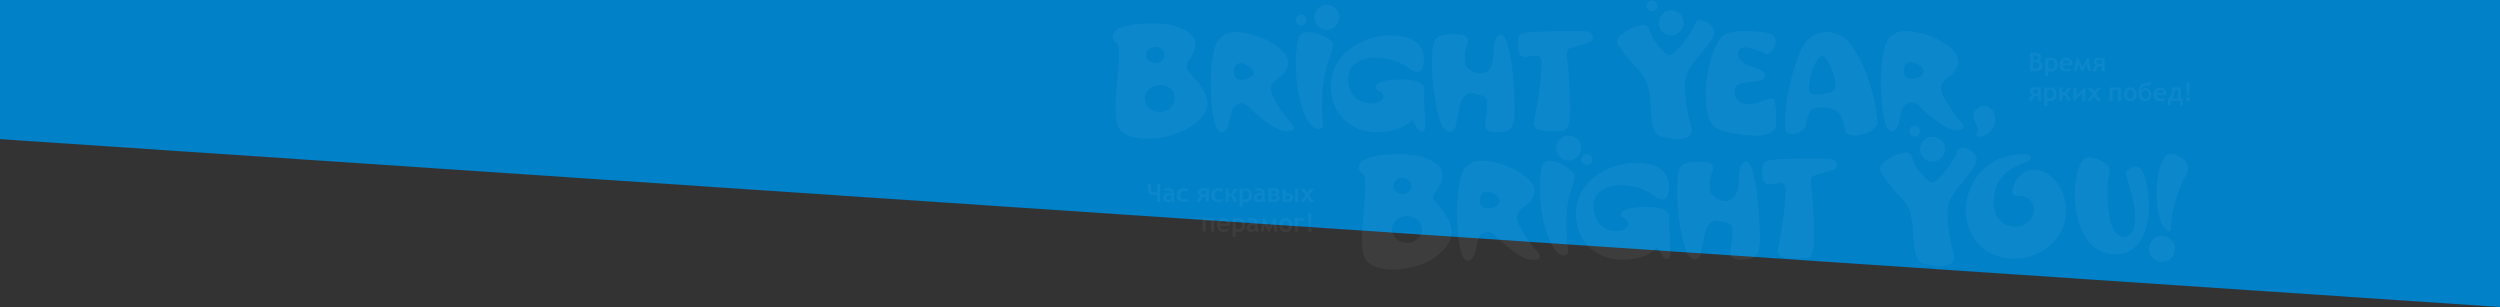 <svg xmlns="http://www.w3.org/2000/svg" width="2135" height="262.186">
    <rect width="100%" height="100%" fill="#333333" stroke="none"/>
    <path d="M0 0h2135v262.186L0 118.813z" fill="#0081c8"/>
    <g fill="#fff" opacity=".05">
        <path d="M1738.521 60.797h-4.771v-15.6c2.454-.136 3.954-.136 4.5-.136a6.367 6.367 0 0 1 3.818 1.086 3.33 3.33 0 0 1 1.364 2.985 3.561 3.561 0 0 1-1.909 2.985 4.022 4.022 0 0 1 2.863 4.207 4.109 4.109 0 0 1-1.636 3.392 8.5 8.5 0 0 1-4.229 1.081zm-2.045-13.3v3.664h1.364c1.773 0 2.726-.679 2.726-2.036 0-1.222-.818-1.764-2.454-1.764-.409.002-.954.138-1.636.138zm0 5.834v5.157h1.364a4.322 4.322 0 0 0 2.59-.542 2.537 2.537 0 0 0 .955-2.171 2.272 2.272 0 0 0-.819-1.9 4.55 4.55 0 0 0-2.726-.542h-1.364zm12.817 7.192v4.751h-2.727V49.399h2.726v.814a3.294 3.294 0 0 1 2.455-.95c3.682 0 5.454 2.035 5.454 5.97a6.211 6.211 0 0 1-1.5 4.342 5.808 5.808 0 0 1-4.09 1.492 4.491 4.491 0 0 1-2.318-.542zm0-8.277v5.971a2.751 2.751 0 0 0 1.773.542 3.044 3.044 0 0 0 2.59-.949 3.963 3.963 0 0 0 .818-2.85 4.433 4.433 0 0 0-.819-2.85 3.629 3.629 0 0 0-2.726-.814 3.437 3.437 0 0 0-1.636.952zm20.451 3.664h-8.181a2.946 2.946 0 0 0 .955 2.171 3.216 3.216 0 0 0 2.317.814 3.343 3.343 0 0 0 2.727-.949l1.091 2.035c-.955.814-2.318 1.085-4.227 1.085a5.58 5.58 0 0 1-4.09-1.492 5.978 5.978 0 0 1-1.5-4.342 5.922 5.922 0 0 1 1.637-4.342 5.792 5.792 0 0 1 7.908-.136 5.318 5.318 0 0 1 1.5 3.8 5.619 5.619 0 0 1-.137 1.358zm-8.045-1.9h5.59a2.433 2.433 0 0 0-2.726-2.442q-2.455-.202-2.864 2.444zm24.133 6.785h-2.726c-.546-3.257-.955-5.021-.955-5.428v-.813h-.137a4.582 4.582 0 0 1-.409 1.086l-2.724 5.294h-.955l-2.045-3.937-.955-1.9a1.026 1.026 0 0 1-.136-.543h-.137a10.313 10.313 0 0 1-.136 1.9l-.682 4.206h-2.59l2.181-11.668h.955l4.227 8.141 4.09-8.141h.954zm11.453 0h-2.59V56.59h-.682c-2.045 0-3.136.814-3.408 2.577a2.059 2.059 0 0 1-2.318 1.9h-1.091v-2.17h.409c.273 0 .545-.272.682-.679a3.7 3.7 0 0 1 .818-1.628 4.74 4.74 0 0 1 1.636-.949c-1.908-.408-2.726-1.357-2.726-2.985a3.393 3.393 0 0 1 1.09-2.442c.681-.679 1.908-.95 3.545-.95.954 0 2.59 0 4.771.136v11.4zm-2.59-6.242v-3.119c-.545 0-1.228-.136-2.045-.136a2.454 2.454 0 0 0-1.5.408 1.535 1.535 0 0 0-.409 1.085 1.471 1.471 0 0 0 .545 1.222 2.918 2.918 0 0 0 1.637.408zm-51.814 31.618h-2.591v-4.343h-.681c-2.045 0-3.136.814-3.409 2.577a2.058 2.058 0 0 1-2.317 1.9h-1.091v-2.171h.409a.622.622 0 0 0 .545-.679 4.589 4.589 0 0 1 .818-1.628 4.736 4.736 0 0 1 1.636-.949c-1.908-.408-2.726-1.357-2.726-2.985a3.392 3.392 0 0 1 1.091-2.442c.682-.679 1.908-.95 3.545-.95.955 0 2.59 0 4.772.136V86.17zm-2.591-6.378v-3.12c-.545 0-1.226-.136-2.045-.136a2.454 2.454 0 0 0-1.5.408 1.532 1.532 0 0 0-.409 1.085 1.3 1.3 0 0 0 .682 1.222 2.914 2.914 0 0 0 1.636.408l1.636.135zm8.18 6.107v4.749h-2.726V74.772h2.726v.815a3.293 3.293 0 0 1 2.455-.95c3.682 0 5.453 2.035 5.453 5.97a6.214 6.214 0 0 1-1.5 4.342 5.813 5.813 0 0 1-4.09 1.492 6.445 6.445 0 0 1-2.314-.541zm0-8.413v5.971a2.755 2.755 0 0 0 1.773.542 3.045 3.045 0 0 0 2.591-.949 3.963 3.963 0 0 0 .818-2.85 4.433 4.433 0 0 0-.819-2.85 3.631 3.631 0 0 0-2.726-.814 10.288 10.288 0 0 0-1.633.949zm19.911 8.684h-1.228a2.076 2.076 0 0 1-2.317-2.036 3.111 3.111 0 0 0-3.409-2.985v4.884h-2.863v-11.4h2.59v4.342h.137q2.863 0 3.272-2.442c.136-1.357.954-1.9 2.317-1.9h1.228v2.171h-.546c-.273 0-.409.272-.545.679a3.653 3.653 0 0 1-3 2.713 4.066 4.066 0 0 1 3.136 3.257c.137.407.273.678.546.678h.545v2.036zm12.543 0h-2.726v-6.92l-6.817 7.192h-.681V74.771h2.726v6.921l6.817-7.192h.682v11.67zm10.226 0l-2.726-3.8-2.726 3.8h-3.137l4.362-5.835-4.09-5.564h3.136l2.591 3.392 2.59-3.392h3l-4.09 5.427 4.363 5.97h-3.273zm20.316 0h-2.726v-9.228h-4.5v9.091h-2.726v-11.4h9.952V86.17zm2.319-5.7a6.1 6.1 0 0 1 1.5-4.206 5.056 5.056 0 0 1 3.954-1.628 5.156 5.156 0 0 1 4.09 1.628 6.208 6.208 0 0 1 1.5 4.341 5.98 5.98 0 0 1-1.5 4.342 5.055 5.055 0 0 1-3.954 1.628 5.157 5.157 0 0 1-4.094-1.626 6.384 6.384 0 0 1-1.5-4.479zm2.726 0c0 2.578.955 3.8 2.727 3.8a2.064 2.064 0 0 0 1.908-.95 4.434 4.434 0 0 0 .682-2.85c0-2.442-.955-3.663-2.726-3.663a2.462 2.462 0 0 0-2.046.949 6.281 6.281 0 0 0-.545 2.715zm12-3.121a6.678 6.678 0 0 1 1.77-1.628 3.868 3.868 0 0 1 2.045-.542 4.628 4.628 0 0 1 3.682 1.492 5.343 5.343 0 0 1 1.363 3.936 6.342 6.342 0 0 1-1.5 4.206 5.155 5.155 0 0 1-4.09 1.628 4.838 4.838 0 0 1-4.09-1.764 7.873 7.873 0 0 1-1.5-5.02 13.216 13.216 0 0 1 .409-3.528 9.19 9.19 0 0 1 1.09-2.578 7.922 7.922 0 0 1 1.909-1.764 12.683 12.683 0 0 1 3-1.085l3.682-.68.545 2.308c-2.863.542-4.5.813-5.045.949a3.688 3.688 0 0 0-1.5.679 3.26 3.26 0 0 0-1.363 1.357c-.001.406-.273 1.085-.41 2.035zm3.682 6.921a2.458 2.458 0 0 0 2.045-.95 3.855 3.855 0 0 0 .681-2.577 4.813 4.813 0 0 0-.681-2.579 2.905 2.905 0 0 0-2.045-.949 2.548 2.548 0 0 0-2.182.949 3.78 3.78 0 0 0-.818 2.442 3.9 3.9 0 0 0 .819 2.578 2.649 2.649 0 0 0 2.178 1.086zm17.725-2.986h-8.182a2.949 2.949 0 0 0 .955 2.172 3.217 3.217 0 0 0 2.318.814 3.339 3.339 0 0 0 2.726-.95l1.091 2.036c-.955.813-2.318 1.085-4.227 1.085a5.58 5.58 0 0 1-4.09-1.492 6.8 6.8 0 0 1 .137-8.684 5.792 5.792 0 0 1 7.908-.136 5.313 5.313 0 0 1 1.5 3.8c.136.272 0 .679-.137 1.358zm-8.045-2.035h5.59a2.434 2.434 0 0 0-2.727-2.442 2.786 2.786 0 0 0-2.866 2.443zm22.224 10.856h-2.316V86.17h-8.045v3.936h-2.317V84h1.09a10.186 10.186 0 0 0 1.772-3.666 15.06 15.06 0 0 0 .682-4.207v-1.493h7.635v9.362h1.636v6.107zm-4.09-5.971v-7.192h-2.866a13.269 13.269 0 0 1-2.045 7.192zm9.135-2.036h-1.091a56.181 56.181 0 0 1-.818-7.462v-4.342h2.726v4.339a56.129 56.129 0 0 1-.82 7.466zm-.409.815a1.331 1.331 0 0 1 1.227.542 2.431 2.431 0 0 1 .545 1.221 1.321 1.321 0 0 1-.545 1.222 2.04 2.04 0 0 1-1.227.542 1.333 1.333 0 0 1-1.227-.542 1.653 1.653 0 0 1-.545-1.222 1.867 1.867 0 0 1 1.773-1.764zm-877.842 89.584h-2.743v-6.264a9.891 9.891 0 0 1-2.743.272 6.028 6.028 0 0 1-3.978-1.225 4.524 4.524 0 0 1-1.371-3.675v-4.763h2.88v4.627a2.8 2.8 0 0 0 .686 2.041 2.846 2.846 0 0 0 2.195.681 13.557 13.557 0 0 0 2.332-.273v-7.213h2.742zm9.6-1.224a2.711 2.711 0 0 1-1.371.953 4.877 4.877 0 0 1-1.92.408 3.884 3.884 0 0 1-2.881-.952 3.475 3.475 0 0 1-1.1-2.587 4.058 4.058 0 0 1 1.509-3.13 6.328 6.328 0 0 1 4.251-1.225 3.444 3.444 0 0 1 1.1.136c0-1.361-.823-2.041-2.606-2.041a5.248 5.248 0 0 0-2.605.544l-.549-2.041a8.34 8.34 0 0 1 3.291-.68 5.193 5.193 0 0 1 3.84 1.224q1.235 1.225 1.235 4.491v2.45c0 1.5.274 2.45.96 2.858a1.611 1.611 0 0 1-.686.679 2.041 2.041 0 0 1-.96.137 1.834 1.834 0 0 1-1.1-.408 2.217 2.217 0 0 1-.409-.816zm-.274-4.22a3.445 3.445 0 0 0-1.1-.136c-2.056 0-3.154.68-3.154 2.041 0 1.089.549 1.5 1.783 1.5a2.174 2.174 0 0 0 2.469-2.451zm14.674-5.171l-1.1 2.041a3.96 3.96 0 0 0-2.469-.953 3.32 3.32 0 0 0-2.469.953 4.469 4.469 0 0 0-.96 2.858c0 2.45 1.1 3.539 3.429 3.539a3.635 3.635 0 0 0 2.605-.953l.96 2.041a6.627 6.627 0 0 1-2.056.953 9.175 9.175 0 0 1-2.058.136 6.205 6.205 0 0 1-4.251-1.5c-1.1-.953-1.508-2.45-1.508-4.355a5.938 5.938 0 0 1 1.645-4.355 6.267 6.267 0 0 1 4.663-1.633 7.415 7.415 0 0 1 3.569 1.228zm17.418 10.617h-2.605v-4.356h-.687c-2.056 0-3.154.816-3.429 2.586a2.068 2.068 0 0 1-2.331 1.9h-1.1v-2.177h.412a.624.624 0 0 0 .549-.68 3.681 3.681 0 0 1 .823-1.633 4.72 4.72 0 0 1 1.645-.953c-1.92-.409-2.743-1.361-2.743-2.994a3.4 3.4 0 0 1 1.1-2.45c.686-.68 1.92-.953 3.566-.953.96 0 2.605 0 4.8.136v11.568zm-2.743-6.4v-3.131c-.549 0-1.235-.136-2.057-.136a2.471 2.471 0 0 0-1.508.408 1.537 1.537 0 0 0-.412 1.089 1.3 1.3 0 0 0 .686 1.224 2.942 2.942 0 0 0 1.647.409zm14.675-4.22l-1.1 2.041a3.958 3.958 0 0 0-2.469-.953 3.32 3.32 0 0 0-2.468.953 4.469 4.469 0 0 0-.96 2.858c0 2.45 1.1 3.539 3.429 3.539a3.635 3.635 0 0 0 2.608-.95l.961 2.041a6.64 6.64 0 0 1-2.057.953 9.17 9.17 0 0 1-2.057.136 6.21 6.21 0 0 1-4.252-1.5c-1.1-.953-1.508-2.45-1.508-4.355a5.934 5.934 0 0 1 1.646-4.355 6.263 6.263 0 0 1 4.663-1.633 7.422 7.422 0 0 1 3.564 1.228zm12.068 10.617h-1.234a2.088 2.088 0 0 1-2.332-2.042 3.126 3.126 0 0 0-3.429-2.994v4.9h-2.604v-11.427h2.605v4.355h.138q2.879 0 3.291-2.449c.138-1.361.96-1.906 2.332-1.906h1.235v2.177h-.549c-.274 0-.411.273-.549.681a3.666 3.666 0 0 1-3.017 2.722 4.087 4.087 0 0 1 3.154 3.266c.137.409.274.681.549.681h.549v2.041h-.139zm4.938-.273v4.763h-2.743v-15.92h2.743v.816a3.321 3.321 0 0 1 2.469-.953c3.7 0 5.486 2.041 5.486 5.988a6.22 6.22 0 0 1-1.508 4.355 5.848 5.848 0 0 1-4.114 1.5 11.782 11.782 0 0 1-2.333-.547zm0-8.438v5.988a2.772 2.772 0 0 0 1.783.544 3.064 3.064 0 0 0 2.605-.953 3.962 3.962 0 0 0 .823-2.858 4.443 4.443 0 0 0-.823-2.857 3.66 3.66 0 0 0-2.743-.817 10.227 10.227 0 0 0-1.645.955zm16.595 7.486a2.711 2.711 0 0 1-1.372.953 4.877 4.877 0 0 1-1.92.408 3.884 3.884 0 0 1-2.881-.952 3.475 3.475 0 0 1-1.1-2.587 4.058 4.058 0 0 1 1.509-3.13 6.328 6.328 0 0 1 4.251-1.225 3.445 3.445 0 0 1 1.1.136c0-1.361-.823-2.041-2.606-2.041a5.254 5.254 0 0 0-2.606.544l-.549-2.041a8.345 8.345 0 0 1 3.292-.68 5.193 5.193 0 0 1 3.84 1.224q1.235 1.225 1.235 4.491v2.45c0 1.5.274 2.45.96 2.858a1.611 1.611 0 0 1-.686.679 2.041 2.041 0 0 1-.96.137 1.834 1.834 0 0 1-1.1-.408c.004-.134-.268-.406-.407-.814zm-.274-4.22a3.445 3.445 0 0 0-1.1-.136c-2.056 0-3.154.68-3.154 2.041 0 1.089.549 1.5 1.783 1.5a2.174 2.174 0 0 0 2.469-2.451zm13.166-.679a2.864 2.864 0 0 1 2.194 2.856 2.9 2.9 0 0 1-1.1 2.314 6.068 6.068 0 0 1-3.429.817h-5.208v-11.426c2.194-.136 3.84-.136 5.075-.136a4.684 4.684 0 0 1 3.017.817 2.9 2.9 0 0 1 1.1 2.313 2.287 2.287 0 0 1-.412 1.361 2.41 2.41 0 0 1-1.234 1.089zm-4.937-.818h2.194c1.234 0 1.783-.408 1.783-1.36a1.23 1.23 0 0 0-.411-.953 1.683 1.683 0 0 0-1.235-.408 11.224 11.224 0 0 0-2.331.136v2.587zm0 4.764h2.331c1.371 0 2.057-.544 2.057-1.5a1.1 1.1 0 0 0-.549-1.089 2.781 2.781 0 0 0-1.507-.408h-2.332zm12.068-5.171c.687 0 1.372-.137 2.058-.137a4.981 4.981 0 0 1 3.291.953 3.5 3.5 0 0 1 1.235 2.858q0 3.675-4.526 3.675h-4.663v-11.431h2.605v4.083zm0 5.171h1.784c.823 0 1.372-.136 1.646-.544a1.809 1.809 0 0 0-.138-2.45 2.473 2.473 0 0 0-1.508-.408h-1.783v3.4zm10.973 2.177h-2.743v-11.429h2.605v11.432zm10.285 0l-2.743-3.81-2.743 3.81h-3.156l4.389-5.853-4.114-5.579h3.154l2.605 3.4 2.606-3.4h3.017l-4.114 5.443 4.389 5.988zm-82.151 25.316h-2.742v-9.118h-4.527v9.118h-2.743v-11.431h10.012v11.432zm13.3-4.9h-8.226a2.947 2.947 0 0 0 .96 2.177 3.238 3.238 0 0 0 2.332.817 3.365 3.365 0 0 0 2.743-.953l1.1 2.042c-.96.816-2.332 1.089-4.252 1.089a5.615 5.615 0 0 1-4.114-1.5 6.8 6.8 0 0 1 .138-8.709 5.834 5.834 0 0 1 7.954-.136 5.321 5.321 0 0 1 1.509 3.81 5.57 5.57 0 0 1-.141 1.363zm-8.091-1.9h5.623a2.445 2.445 0 0 0-2.743-2.45q-2.466-.208-2.88 2.446zm13.166 6.532v4.764h-2.743v-15.927h2.743v.816a3.32 3.32 0 0 1 2.469-.953c3.7 0 5.486 2.041 5.486 5.988a6.22 6.22 0 0 1-1.508 4.355 5.848 5.848 0 0 1-4.114 1.5 4.543 4.543 0 0 1-2.332-.544zm0-8.3v5.988a2.772 2.772 0 0 0 1.783.544 3.062 3.062 0 0 0 2.605-.953 3.961 3.961 0 0 0 .823-2.857 4.446 4.446 0 0 0-.823-2.858 3.66 3.66 0 0 0-2.743-.817 3.466 3.466 0 0 0-1.642.943zm16.595 7.486a2.715 2.715 0 0 1-1.371.953 4.879 4.879 0 0 1-1.92.408 3.884 3.884 0 0 1-2.881-.953 3.475 3.475 0 0 1-1.1-2.587 4.057 4.057 0 0 1 1.508-3.129 6.327 6.327 0 0 1 4.252-1.225 3.437 3.437 0 0 1 1.1.136c0-1.36-.823-2.041-2.605-2.041a5.264 5.264 0 0 0-2.606.544l-.549-2.041a8.345 8.345 0 0 1 3.292-.68 5.193 5.193 0 0 1 3.84 1.224q1.234 1.225 1.235 4.491v2.45c0 1.5.274 2.45.959 2.858a1.6 1.6 0 0 1-.686.68 2.049 2.049 0 0 1-.959.136 1.836 1.836 0 0 1-1.1-.408c.005-.142-.27-.412-.406-.822zm-.274-4.219a3.416 3.416 0 0 0-1.1-.137c-2.056 0-3.154.681-3.154 2.041 0 1.089.549 1.5 1.783 1.5a2.174 2.174 0 0 0 2.468-2.45zm19.475 5.307h-2.743c-.549-3.266-.96-5.036-.96-5.443v-.817h-.137a4.608 4.608 0 0 1-.411 1.089l-2.743 5.307h-.96l-2.057-3.946-.96-1.906c-.137-.273-.137-.408-.274-.544h.138a10.236 10.236 0 0 1-.138 1.906l-.686 4.219h-2.605l2.194-11.705h.96l4.252 8.167 4.114-8.166h.96zm1.371-5.716a6.1 6.1 0 0 1 1.508-4.219 5.094 5.094 0 0 1 3.978-1.634 5.193 5.193 0 0 1 4.114 1.634 6.215 6.215 0 0 1 1.508 4.355 5.989 5.989 0 0 1-1.508 4.355 5.094 5.094 0 0 1-3.978 1.634 5.2 5.2 0 0 1-4.114-1.633 6.179 6.179 0 0 1-1.507-4.491zm2.743 0c0 2.586.96 3.81 2.743 3.81a2.081 2.081 0 0 0 1.92-.953 4.435 4.435 0 0 0 .686-2.857c0-2.45-.96-3.675-2.743-3.675a2.475 2.475 0 0 0-2.057.953 6.789 6.789 0 0 0-.546 2.716zm18.515-3.4h-5.349v9.118h-2.742v-11.439h7.955v2.313zm5.348 5.036h-1.1a56.1 56.1 0 0 1-.823-7.486v-4.355h2.743v4.355a56.139 56.139 0 0 1-.817 7.482zm-.549.817a1.34 1.34 0 0 1 1.235.544 2.434 2.434 0 0 1 .549 1.224 1.323 1.323 0 0 1-.549 1.225 2.05 2.05 0 0 1-1.234.544 1.343 1.343 0 0 1-1.235-.544 1.66 1.66 0 0 1-.549-1.225 1.322 1.322 0 0 1 .549-1.224 2.471 2.471 0 0 1 1.235-.544zm-163.777-86.921c7.685 17.144 46.791 11.932 64.217-.686 21.405-15.634 11.251-29.624-4.254-46.355-1.1-1.235-2.607-4.526.138-8.229 7.272-10.012 12.76-23.178-12.487-30.446-11.663-3.426-46.927-3.015-51.182 6.037-1.922 4.114-.824 6.721 2.469 9.051 6.176 4.252-5.625 55.545 1.099 70.628zm35.951-34.969c7.135 0 12.9 5.211 12.9 11.52s-5.764 11.521-12.9 11.521-12.9-5.212-12.9-11.521c.001-6.451 5.764-11.52 12.9-11.52zm-4.117-32.778c4.391 0 7.82 3.154 7.82 6.994s-3.567 6.994-7.82 6.994c-4.392 0-7.821-3.154-7.821-6.994-.138-3.84 3.43-6.994 7.821-6.994zm122.053-6.744c-4.6 18.413-2.089 61.284 12.4 75.025 3.761 3.573 9.472 2.2 8.915-2.473-2.786-22.26.7-45.207 6.964-60.6 2.089-5.222 1.393-8.794-.557-10.58-3.481-3.295-24.235-13.464-27.722-1.372zm114.37 13.71a178.048 178.048 0 0 0 .947 27.318c2.572 21.415 6.228 32.123 9.612 36.1s8.664 3.295 9.882-3.706a131.235 131.235 0 0 1 4.332-19.493c2.3-6.864 7.446-8.1 11.643-7 3.384.823 9.612 1.647 10.289 5.354 1.489 8.236-2.438 19.219-1.083 23.611s10.288 4.8 17.869 2.746c6.228-1.785 7.311-9.883 7.04-19.356-.677-18.257-1.354-42.419-7.446-58.617-2.842-7.276-8.258-4.942-9.746 1.785-.948 4.393-.407 12.9-2.708 19.905-4.332 13.041-21.525 6.041-22.472-2.059-.948-7.962.676-12.218 2.03-16.748s-1.354-6.864-6.228-7.276a70.4 70.4 0 0 0-12.861.275c-9.205.825-10.695 6.591-11.1 17.161zm73.36-11.131c0 5.846-.136 13.78 7.076 12.945 7.349-.836 13.2-4.176 12.928 6.124-.408 15.729-4.763 42.314-6.532 49-.953 3.619.68 6.96 7.485 7.656a114.644 114.644 0 0 0 14.7.556c5.579-.279 7.484-2.644 8.3-9.326 1.361-11.97-.408-39.809-2.041-54.006-.409-4.176.136-6.681 2.313-7.378 3.13-1.113 11.975-3.48 16.329-5.011 5.852-2.088 4.083-8.352-1.224-9.326-5.715-1.114-43-.14-50.486.557-4.765.553-8.848 1.11-8.848 8.209zm210.74-8.188s-27.376-3.72-35.372 2.617c-7.86 6.336-13.146 26.587-14.772 40.776s.135 32.236 7.589 37.746 30.494 7.853 39.574 6.888c8.945-.965 12.468-4.684 12.6-9.368.27-4.684.677-21.628-3.525-22.179-4.2-.413-14.229 6.475-23.852 4.546s-10.57-15.153-3.253-17.082 20.058-.964 21.143-5.923c.949-5.1-5.828-7.164-12.6-9.23s-12.2-7.439-9.894-12.673c2.168-5.236 11.113-3.582 22.226 2.066 6.234 3.166 17.483-15.984.136-18.184zm70.094 6.745c13.013 13.012 23.4 42.6 26.166 68.486 1.385 12.329-26.3 16.985-27.551 9.178-.831-5.343-2.63-12.739-7.476-16.985-4.708-4.109-19.245-4.246-22.151-.41-1.8 2.466-3.324 8.218-3.6 11.232-.691 8.355-16.751 12.191-17.859 4.931-2.493-18.494 7.06-61.093 17.307-74.79 8.582-10.958 25.472-11.231 35.164-1.644zm-21.044 13.695c-4.02-.14-9.277 11.095-10.52 20.82-.554 4.52-2.077 10.547 1.938 11.232 6.092 1.1 19.937 0 19.937-6.3-.003-8.629-6.375-25.614-11.355-25.752z"/>
        <path d="M1183.281 30.293s-24.462 1.382-38.809 19.763-7.927 43.812 6.014 54.454 31.021 9.536 42.637 5.943a31.441 31.441 0 0 0 12.846-8.016l3.964 6.634c3.28 5.528 7.653 3.593 7.378-2.488l-1.231-25.014a25.4 25.4 0 0 0 .274-5.39c-1.093-10.642-22.822-8.57-31.3-7.6s-13.667 5.806-8.2 8.569c5.466 2.9 6.014 6.219 1.23 9.536s-23.912 3.452-26.372-16.315c-3.14-27.084 36.76-25.011 53.435-10.638 6.286 3.179 8.746 1.8 10.387-4.007 1.366-6.081 2.733-27.365-32.252-25.429zM969.341 36.61c7.6-9.684 30.409-3.137 25.963 11.459a9.151 9.151 0 0 1-2.008 3.41 6.255 6.255 0 0 0 1.721-4.366c0-3.819-3.73-6.956-8.177-6.956-4.59 0-8.175 3.137-8.175 6.956s3.729 6.957 8.175 6.957c-13.625 2.183-24.811-8.321-17.499-17.46zM960.588 113.906c25.595 13.645 59.264-12.97 41.471-34.856a24.315 24.315 0 0 0-1.779-1.892 10.528 10.528 0 0 1 2.874 7.161c0 6.215-5.748 11.348-12.865 11.348s-12.866-5.133-12.866-11.347c0-5.949 5.338-10.943 11.908-11.349a17.7 17.7 0 0 0-3.7.27c-24.222 2.702-41.741 31.749-25.043 40.665zM1609.306 102.817c2.592 10.273 7.095 12.191 11.46 4.657 1.5-2.6 2.592-13.149 4.638-15.888 4.366-6.027 9.823-5.2 14.325-.274s16.507 14.519 21.964 17.258c9.55 4.794 20.6 3.151 12.415-5.342-4.911-5.068-14.052-18.9-15.689-24.107-2.319-7.533 1.228-10 6.276-13.971 5.867-4.52 11.187-11.506 5.32-19.587-7.774-10.82-26.874-18.22-40.38-19.039-9.686-.685-15.963 3.287-18.964 10.41-6.139 15.067-5.184 50.679-1.365 65.883zm24.016-49.584c4.23.823 9.96 4.658 9.277 8.493s-7.5 6.163-11.869 5.341c-4.229-.822-5.32-4.519-4.638-8.355s2.866-6.3 7.231-5.479zm-596.246 50.51c2.592 10.273 7.095 12.191 11.46 4.657 1.5-2.6 2.592-13.149 4.638-15.888 4.366-6.027 9.823-5.2 14.325-.274s16.507 14.519 21.964 17.258c9.55 4.794 20.6 3.151 12.415-5.342-4.911-5.068-14.052-18.9-15.689-24.107-2.319-7.533 1.228-10 6.276-13.971 5.867-4.52 11.187-11.506 5.32-19.587-7.776-10.821-26.876-18.217-40.382-19.039-9.686-.685-15.963 3.287-18.964 10.41-6.137 14.934-5.183 50.547-1.363 65.883zm24.011-49.58c4.23.823 9.96 4.658 9.277 8.493s-7.5 6.163-11.869 5.341c-4.229-.822-5.32-4.519-4.638-8.355s2.866-6.3 7.231-5.479zm320.708-16.213c11.206 18.248 21.859 23.364 25.18 34.561 4.427 14.93.415 40.09 10.514 43.408 12.037 3.871 31.407 5.391 26.287-9.124-1.522-4.424-7.056-31.519-3.874-41.887 4.012-13.271 26.286-30 23.8-38.983-.969-3.457-3.044-5.806-7.887-7.881s-7.609-.552-9.269 4.424c-1.8 4.977-15.772 24.745-20.753 24.607-4.012 0-14.389-12.856-16.187-18.386-1.937-5.391-2.215-8.294-8.993-7.05-6.92 1.382-23.107 9.261-18.818 16.311z"/>
        <path d="M1382.712 38.07a90.006 90.006 0 0 0 6.892 9.979c4.595 4.647 10.541 8.338 17.3 9.022 13.65 1.23 22.568-11.894 22.568-11.894-1.487 1.231-2.838 2.051-3.784 2.051-3.919 0-14.054-12.713-15.81-18.18-1.893-5.332-2.162-8.2-8.784-6.971-6.758 1.23-22.568 9.022-18.379 15.993zM1417.384 115.917c11.83 3.922 31.225 5.274 26.136-8.926-1.513-4.328-7.016-30.834-3.852-40.977a33.3 33.3 0 0 1 2.339-5.139s-25.311 31.24-24.623 55.042zM1697.655 91.177c5.034 1.864 8.3 8.885 4.9 17.2s-17.686 11.177-14.148 5.015c2.856-5.015-4.354-9.028-2.857-15.906.95-5.45 7.072-8.029 12.105-6.309zm-269.56-82.361a10.7 10.7 0 1 0 9.673 11.621 10.593 10.593 0 0 0-9.673-11.621zM1411.265.421a4.526 4.526 0 0 0-5.035 4.218 4.644 4.644 0 1 0 9.252.817 4.6 4.6 0 0 0-4.217-5.035zM1724.827 131.866c-34.771 1.377-54 35.69-42.816 64.629 10.635 27.421 47.724 31.418 68.178 13.641 18.135-15.847 15.818-36.655 10.09-48.506-9.681-19.982-36.134-24.391-41.589.413-1.227 5.787 2.045 4.961 6.545 5.237s11.044 2.343 11.591 11.575c.545 9.371-10.091 18.19-23.045 13.092-14.726-5.787-12.681-27.56-6-37.9s18-13.5 23.045-15.571 5.045-8.268-6-6.616zm50.5 11.4c-8.112 21.792-3.514 73.791 30.961 73.928 31.5 0 31.636-43.722 26.094-63.584-2.028-7.173-4.732-10.9-6.761-11.448-2.974-.828-10.816 2.345-10 6.9s9.734 28.689 7.436 42.481-12.3 12.827-17.307 5.655-6.625-30.068-5.543-42.068c.811-8.69 4.6-10.758-2.7-15.861a25.912 25.912 0 0 0-9.869-4.413c-7.444-1.938-10.012 2.338-12.311 8.406zm78.969 49.759c.409-17.644 8.3-35.7 13.2-44.8 6.122-11.165-14.014-21.917-19.186-13.784-9.388 14.749-7.891 47.143-1.36 58.033 3.128 5.096 7.209 8.266 7.346.547zm-7.985 8.352a11.165 11.165 0 1 1-11.165 11.165 11.147 11.147 0 0 1 11.164-11.169zm-681.055 18.35c6.645 15.137 42.639 12.8 60.221 0 21.6-15.824 15.92-30.549.277-47.337-1.107-1.238-2.63-4.541.139-8.256 7.337-10.045 12.875-23.256-12.6-30.549-11.767-3.44-47.346-3.028-51.776 6.055-1.938 4.128-.831 6.743 2.492 9.081 6.368 4.4-5.4 55.869 1.247 71.006zm36.271-35.089c7.2 0 13.013 5.229 13.013 11.559s-5.814 11.558-13.013 11.558-13.013-5.229-13.013-11.558c-.001-6.471 5.814-11.563 13.012-11.563zm-4.153-32.888c4.429 0 7.89 3.165 7.89 7.018s-3.6 7.017-7.89 7.017c-4.43 0-7.891-3.164-7.891-7.017-.139-3.853 3.461-7.018 7.89-7.018zm49.985 61.794c2.592 10.273 7.095 12.191 11.46 4.657 1.5-2.6 2.592-13.149 4.638-15.889 4.366-6.027 9.823-5.2 14.325-.274s16.507 14.519 21.964 17.258c9.55 4.794 20.6 3.151 12.415-5.342-4.911-5.068-14.052-18.9-15.689-24.107-2.319-7.533 1.228-10 6.276-13.971 5.866-4.52 11.187-11.506 5.32-19.587-7.776-10.821-26.876-18.217-40.382-19.039-9.686-.685-15.963 3.287-18.964 10.41-6.137 14.929-5.183 50.54-1.363 65.881zm24.011-49.721c4.23.823 9.96 4.658 9.277 8.492s-7.5 6.164-11.869 5.343c-4.229-.823-5.32-4.52-4.638-8.355s2.865-6.305 7.23-5.483zm45.443-21.6c-4.523 18.269-.685 60.124 13.707 73.894 3.7 3.545 9.32 2.182 8.772-2.454-2.741-22.087-1.919-41.31 4.249-56.444 2.056-5.181 1.371-8.725-.549-10.5-3.562-3.543-22.751-16.63-26.178-4.497zm75.82-3.067s-24.462 1.383-38.811 19.764-7.927 43.812 6.014 54.454 31.021 9.536 42.637 5.943a31.442 31.442 0 0 0 12.846-8.016l3.964 6.634c3.28 5.528 7.653 3.593 7.378-2.488l-1.229-25.015a25.4 25.4 0 0 0 .274-5.39c-1.093-10.643-22.822-8.57-31.295-7.6s-13.667 5.805-8.2 8.57c5.466 2.9 6.014 6.219 1.23 9.536s-23.916 3.455-26.239-16.309c-3.143-27.088 36.762-25.015 53.434-10.642 6.286 3.178 8.746 1.8 10.386-4.008 1.23-5.943 2.6-27.365-32.388-25.429zm39.77 16.561a178.049 178.049 0 0 0 .947 27.318c2.572 21.415 6.228 32.123 9.612 36.1s8.664 3.295 9.882-3.706a131.242 131.242 0 0 1 4.332-19.493c2.3-6.864 7.446-8.1 11.643-7 3.384.823 9.612 1.647 10.289 5.354 1.489 8.236-2.438 19.219-1.083 23.611s10.288 4.8 17.869 2.746c6.227-1.785 7.311-9.883 7.04-19.356-.677-18.257-1.354-42.419-7.446-58.617-2.843-7.276-8.258-4.942-9.747 1.785-.948 4.393-.407 12.9-2.708 19.905-4.332 13.041-21.525 6.041-22.472-2.059-.948-7.962.676-12.218 2.03-16.748s-1.354-6.864-6.228-7.276a70.4 70.4 0 0 0-12.861.275c-9.203.825-10.693 6.591-11.099 17.161zm72.43-11.128c0 5.846-.136 13.78 7.076 12.945 7.349-.836 13.2-4.176 12.928 6.124-.408 15.729-4.763 42.314-6.532 49-.953 3.619.68 6.96 7.485 7.656a114.644 114.644 0 0 0 14.7.556c5.579-.279 7.484-2.644 8.3-9.326 1.361-11.97-.408-39.809-2.041-54.006-.409-4.176.136-6.681 2.313-7.378 3.13-1.113 11.975-3.48 16.329-5.011 5.852-2.088 4.083-8.212-1.224-9.326-5.715-1.114-43-.14-50.486.557-4.629.55-8.717 1.246-8.848 8.209z"/>
        <path d="M1181.287 148.265c7.125-9.684 28.5-3.137 24.335 11.459a9.275 9.275 0 0 1-1.882 3.41 6.49 6.49 0 0 0 1.613-4.366c0-3.819-3.5-6.956-7.663-6.956-4.3 0-7.664 3.137-7.664 6.956s3.5 6.957 7.664 6.957c-12.773 2.183-23.126-8.321-16.4-17.46zM1171.801 225.56c25.6 13.645 59.264-12.97 41.471-34.856a24.307 24.307 0 0 0-1.779-1.892 10.528 10.528 0 0 1 2.874 7.161c0 6.215-5.748 11.348-12.865 11.348s-12.866-5.133-12.866-11.348c0-5.945 5.338-10.943 11.908-11.349a17.7 17.7 0 0 0-3.7.27c-24.222 2.703-41.741 31.615-25.043 40.666zM1606.035 146.814c11.207 18.248 21.859 23.364 25.18 34.561 4.427 14.93.415 40.09 10.514 43.408 12.037 3.871 31.407 5.391 26.287-9.124-1.522-4.424-7.056-31.519-3.873-41.887 4.012-13.271 26.286-30 23.8-38.983-.969-3.457-3.043-5.806-7.887-7.881s-7.609-.552-9.269 4.424c-1.8 4.977-15.772 24.745-20.753 24.607-4.012 0-14.389-12.856-16.187-18.386-1.937-5.391-2.214-8.294-8.993-7.05-6.922 1.243-23.109 9.261-18.819 16.311z"/>
        <path d="M1606.952 146.934a90 90 0 0 0 6.892 9.979c4.595 4.647 10.541 8.338 17.3 9.022 13.65 1.23 22.568-11.894 22.568-11.894-1.487 1.231-2.838 2.051-3.784 2.051-3.919 0-14.054-12.713-15.81-18.18-1.893-5.332-2.162-8.2-8.783-6.971-6.758 1.093-22.568 9.022-18.379 15.993zM1641.624 223.849c11.83 3.922 31.225 5.274 26.136-8.926-1.513-4.328-7.016-30.834-3.852-40.977a33.292 33.292 0 0 1 2.339-5.139s-25.311 31.24-24.623 55.042zM1651.417 116.749a10.7 10.7 0 1 0 9.684 11.621 10.708 10.708 0 0 0-9.684-11.621zM1635.505 107.423a4.644 4.644 0 1 0 4.218 5.035 4.526 4.526 0 0 0-4.218-5.035zM1124.474 21.061a10.678 10.678 0 1 1 14.932 2.344 10.533 10.533 0 0 1-14.932-2.345zM1107.478 19.837a4.634 4.634 0 1 1 6.465 1.077 4.585 4.585 0 0 1-6.465-1.077zM1346.145 117.886a10.726 10.726 0 1 1-15 2.069 10.768 10.768 0 0 1 15-2.069zM1357.825 132.489a4.678 4.678 0 1 1-6.547.955 4.739 4.739 0 0 1 6.547-.955z"/>
    </g>
</svg>
